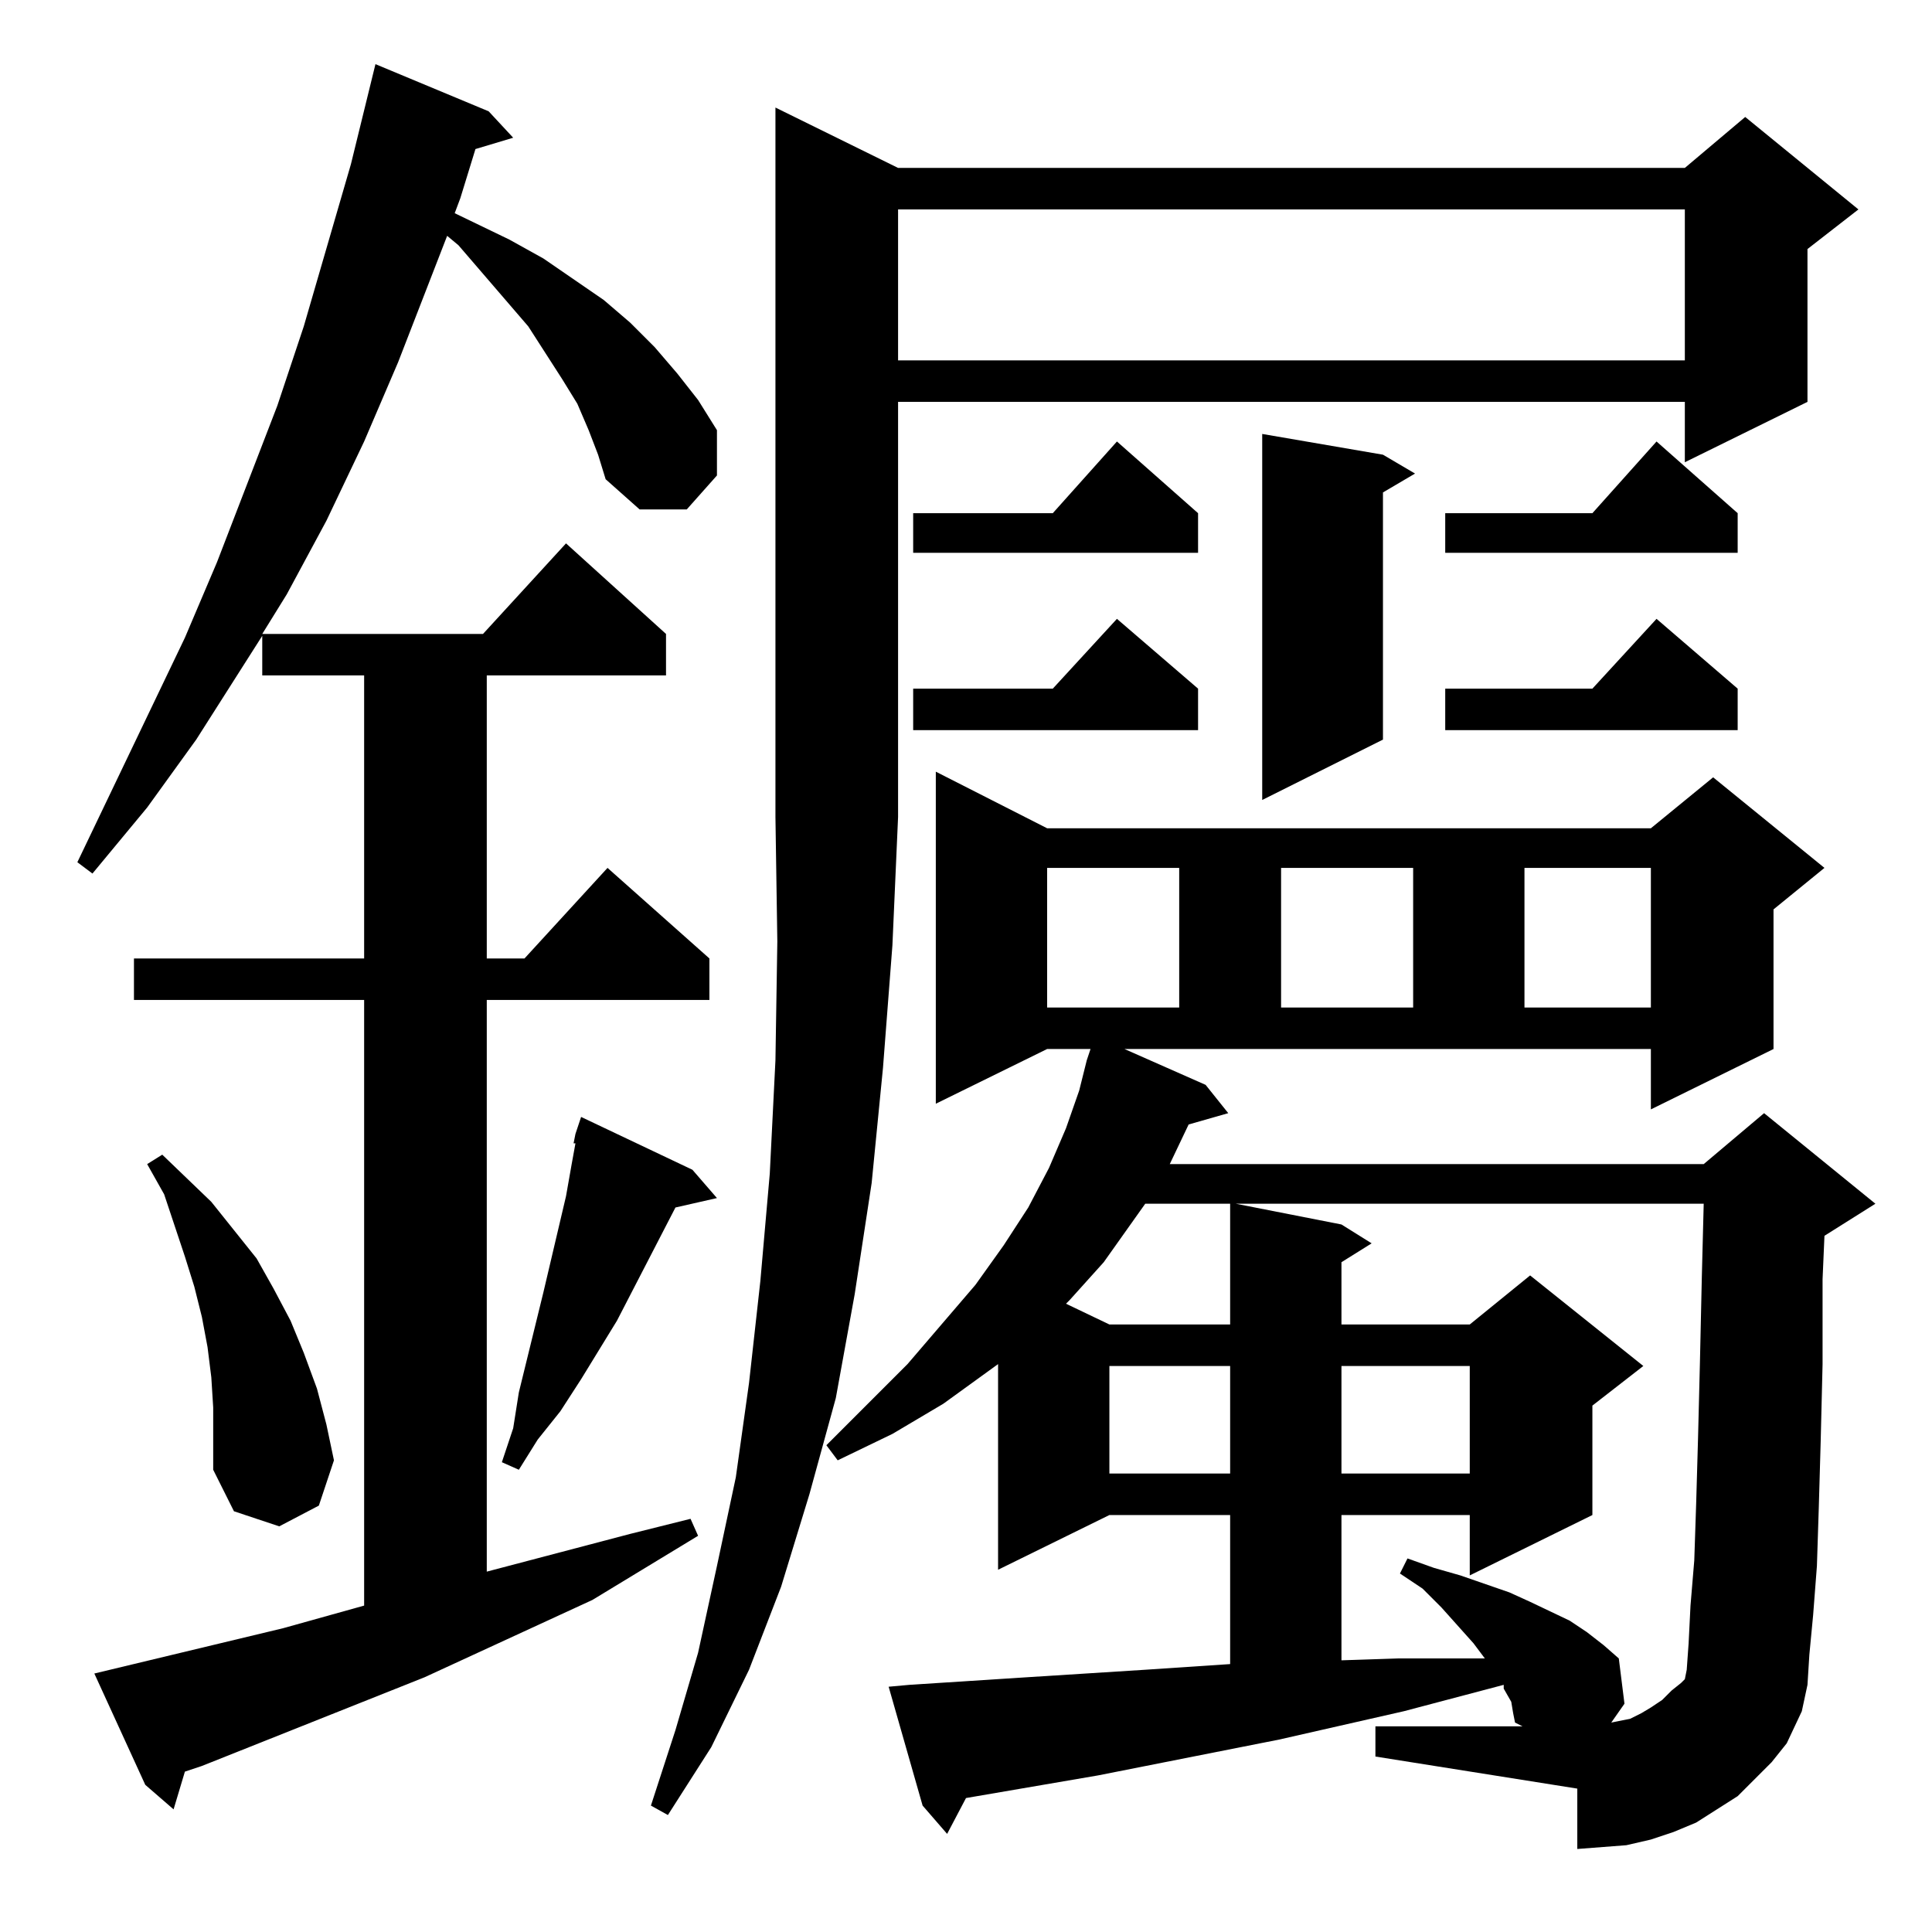 <?xml version="1.0" standalone="no"?>
<!DOCTYPE svg PUBLIC "-//W3C//DTD SVG 1.1//EN" "http://www.w3.org/Graphics/SVG/1.1/DTD/svg11.dtd" >
<svg xmlns="http://www.w3.org/2000/svg" xmlns:xlink="http://www.w3.org/1999/xlink" version="1.1" viewBox="0 -144 1024 1024">
  <g transform="matrix(1 0 0 -1 0 880)">
   <path fill="currentColor"
d="M639 449l12 -15l-21 -6l-10 -21h283l32 27l59 -48l-27 -17l-1 -23v-45l-1 -41l-1 -35l-1 -31l-2 -26l-2 -21l-1 -16l-3 -14l-8 -17l-8 -10l-9 -9l-9 -9l-11 -7l-11 -7l-12 -5l-12 -4l-13 -3l-13 -1l-13 -1v32l-107 17v16h78l-4 2l-1 5l-1 6l-4 7v2l-53 -14l-66 -15
l-96 -19l-70 -12l-10 -19l-13 15l-18 63l11 1l31 2l31 2l63 4l45 3v79h-64l-59 -29v109l-29 -21l-27 -16l-29 -14l-6 8l43 43l36 42l15 21l13 20l11 21l9 21l7 20l4 16l2 6h-23l-59 -29v176l59 -30h320l33 27l59 -48l-27 -22v-74l-65 -32v32h-279zM476 935h417l32 27l60 -49
l-27 -21v-81l-65 -32v32h-417v-220l-3 -68l-5 -65l-6 -61l-9 -59l-10 -55l-14 -51l-15 -49l-17 -44l-20 -41l-23 -36l-9 5l13 40l12 41l10 46l10 47l7 50l6 54l5 57l3 60l1 63l-1 66v376zM312 796l-6 14l-8 13l-18 28l-37 43l-6 5l-26 -67l-18 -42l-20 -42l-21 -39l-13 -21
h117l44 48l53 -48v-22h-95v-150h20l44 48l54 -48v-22h-118v-303l76 20l32 8l4 -9l-28 -17l-28 -17l-89 -41l-118 -47l-9 -3l-6 -20l-15 13l-27 59l100 24l43 12v321h-122v22h122v150h-54v21l-35 -55l-26 -36l-29 -35l-8 6l57 119l17 40l32 83l14 42l25 86l13 53l60 -25
l13 -14l-20 -6l-8 -26l-3 -8l29 -14l18 -10l16 -11l16 -11l14 -12l13 -13l12 -14l11 -14l10 -16v-24l-16 -18h-25l-18 16l-4 13zM655 386l56 -11l16 -10l-16 -10v-33h68l32 26l60 -48l-27 -21v-58l-65 -32v32h-68v-77l30 1h34h12l-6 8l-17 19l-10 10l-12 8l4 8l14 -5l14 -4
l26 -9l11 -5l21 -10l9 -6l9 -7l8 -7l3 -24l-7 -10l10 2l6 3l5 3l6 4l5 5l5 4l2 2l1 5l1 14l1 20l2 24l1 30l1 35l1 40l1 45l1 39h-248zM112 294l-2 16l-3 16l-4 16l-5 16l-11 33l-9 16l8 5l26 -25l12 -15l12 -15l9 -16l9 -17l7 -17l7 -19l5 -19l4 -19l-8 -24l-21 -11l-24 8
l-11 22v33zM588 300v-57h64v57h-64zM711 300v-57h68v57h-68zM367 404l13 -15l-22 -5l-31 -60l-19 -31l-11 -17l-12 -15l-10 -16l-9 4l6 18l3 19l13 53l12 51l3 17l2 11h-1l1 5l3 9zM607 386l-22 -31l-18 -20l-2 -2l23 -11h64v64h-45zM555 564v-74h70v74h-70zM679 564v-74h70
v74h-70zM808 564v-74h67v74h-67zM733 783l17 -10l-17 -10v-131l-64 -32v194zM921 659v-22h-155v22h78l34 37zM635 659v-22h-151v22h74l34 37zM921 752v-21h-155v21h78l34 38zM635 752v-21h-151v21h74l34 38zM476 913v-80h417v80h-417z" />
  </g>

</svg>
